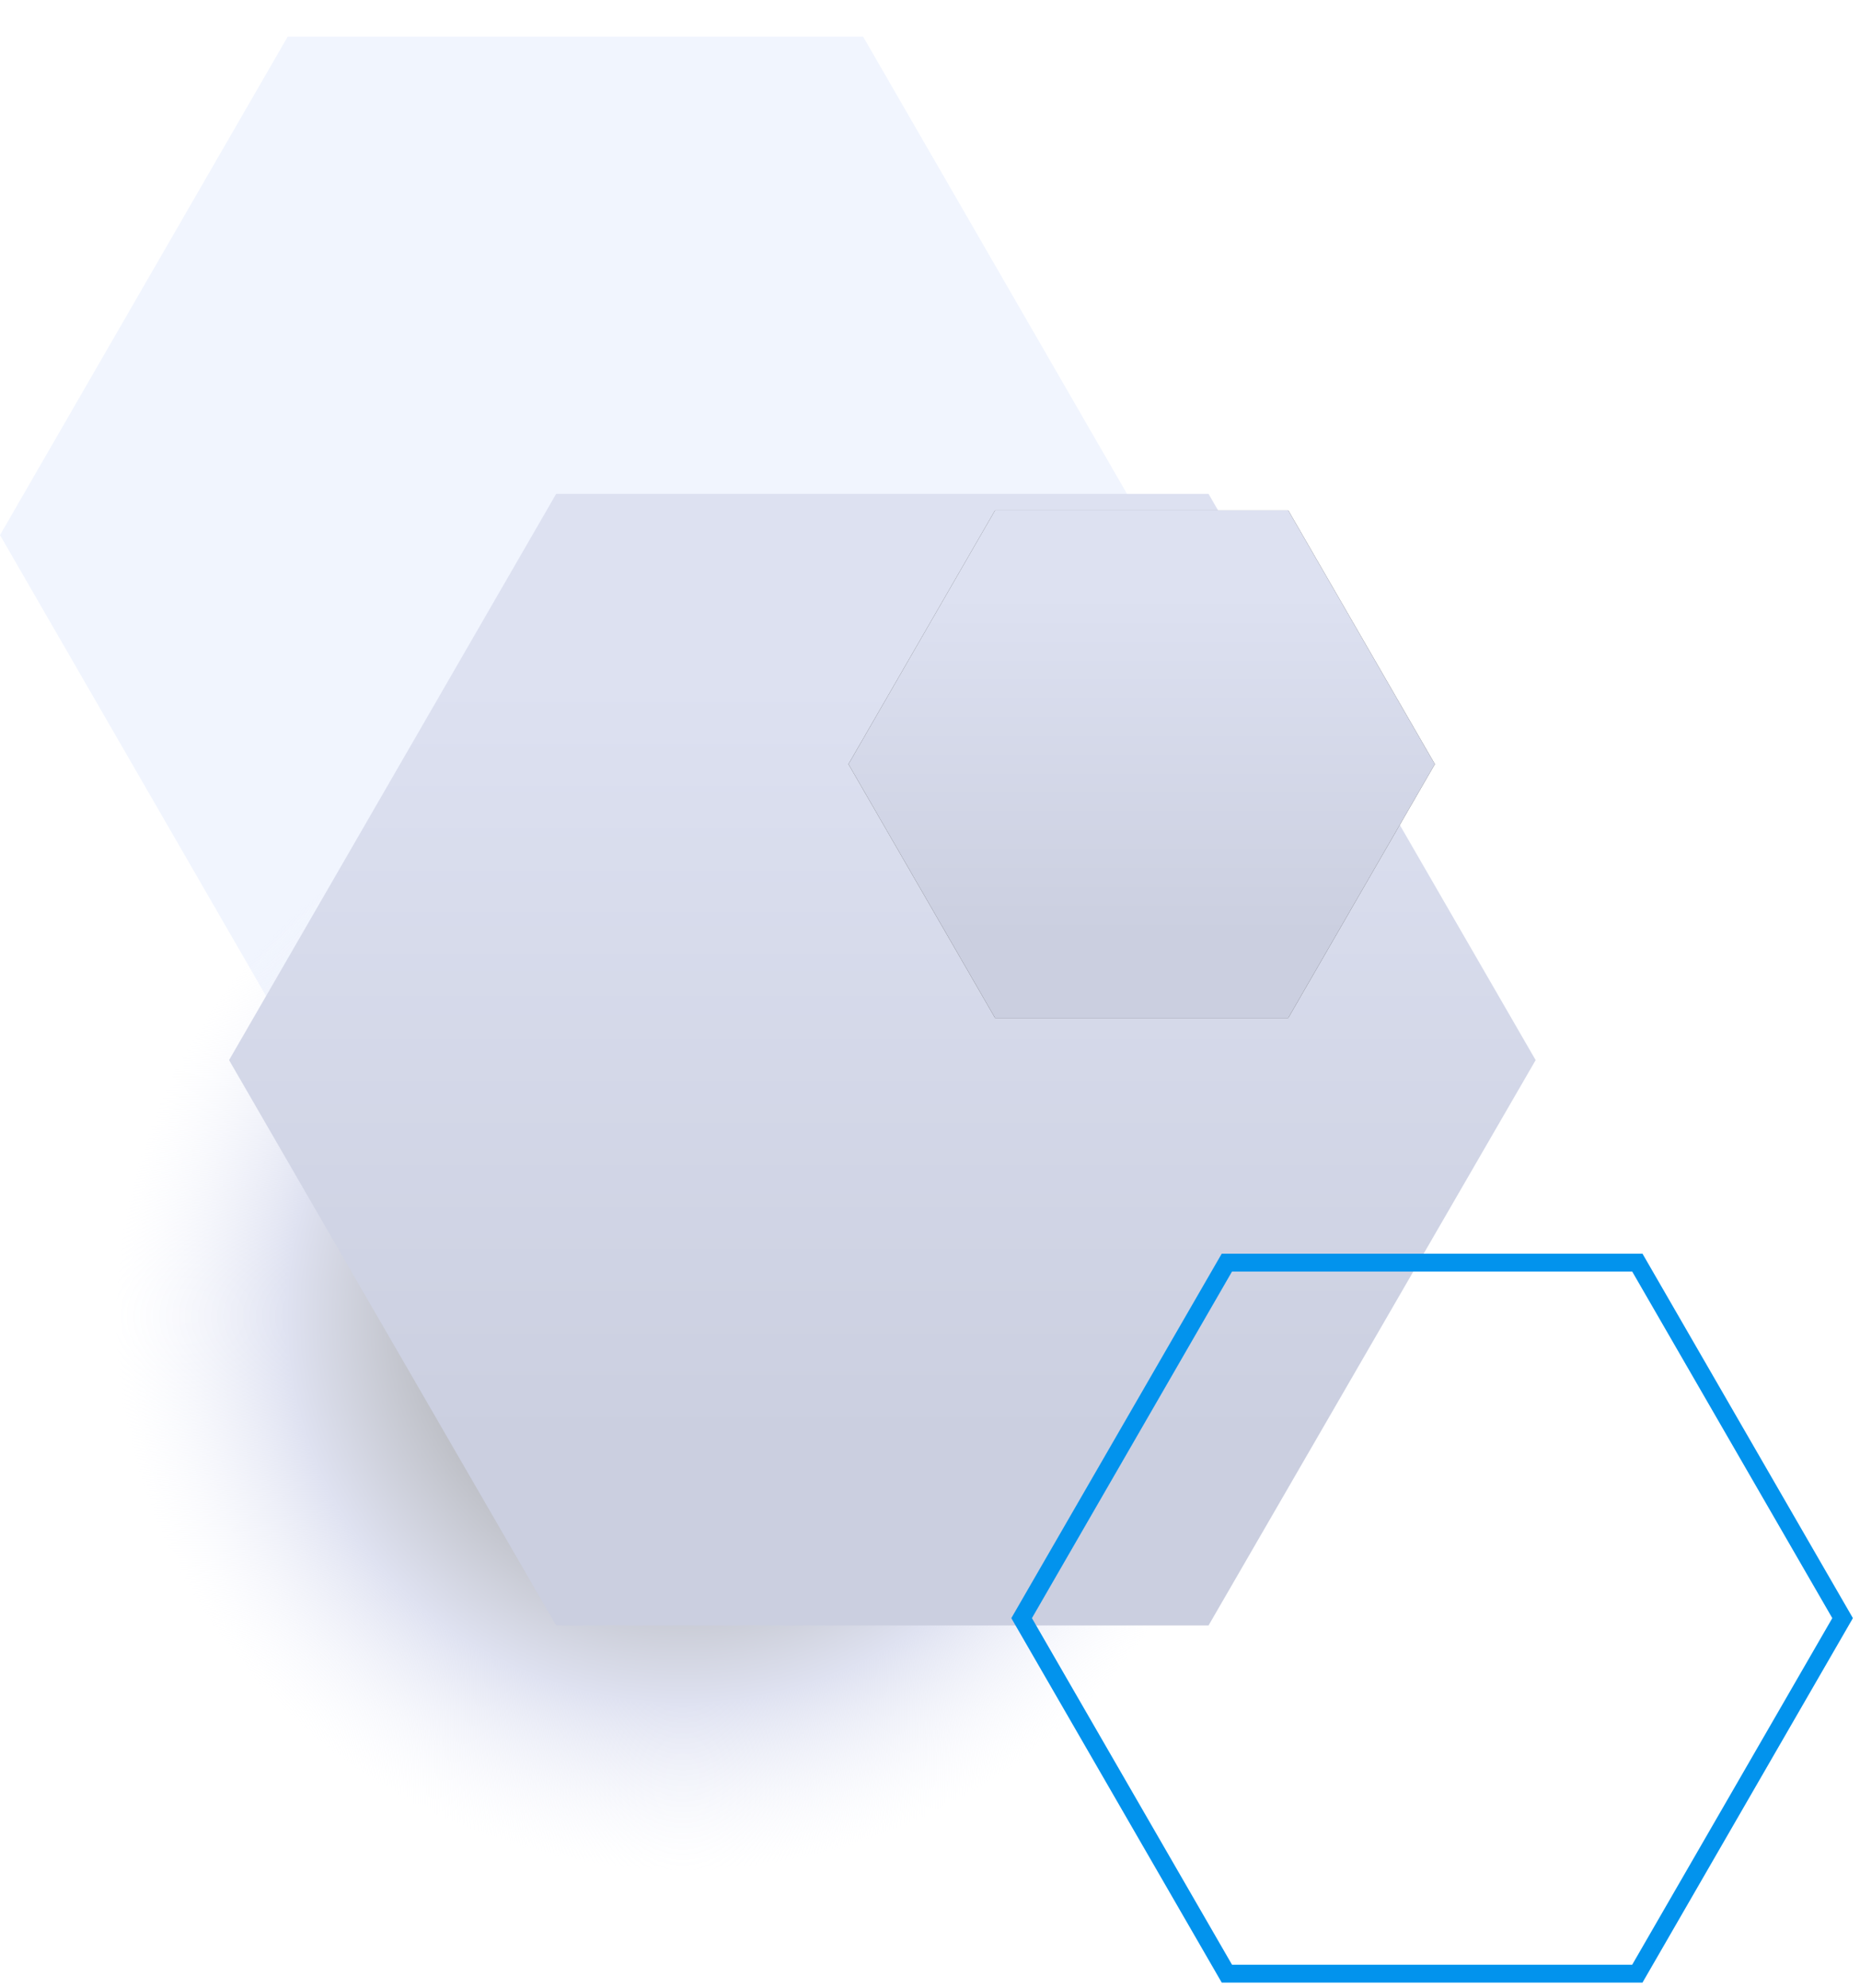 <svg width="203" height="217" viewBox="0 0 203 217" fill="none" xmlns="http://www.w3.org/2000/svg">
<g filter="url(#filter0_i_67_1748)">
<path d="M31.4 0H94.2L125.6 54.4L94.2 108.8H31.4L0 54.4L31.4 0Z" fill="#F1F5FE"/>
</g>
<path d="M74.601 212.4C36.328 212.4 5.301 181.373 5.301 143.1C5.301 104.826 36.328 73.8 74.601 73.8C112.874 73.8 143.901 104.826 143.901 143.1C143.901 181.373 112.874 212.4 74.601 212.4Z" fill="url(#paint0_radial_67_1748)"/>
<path d="M60.7 53.899H131.9L167.6 115.699L131.9 177.399H60.7L25 115.699L60.7 53.899Z" fill="url(#paint1_linear_67_1748)"/>
<path d="M108.6 55.699H140.6L156.6 83.399L140.6 111.099H108.6L92.6 83.399L108.6 55.699Z" fill="url(#paint2_linear_67_1748)"/>
<path d="M108.6 55.699H140.6L156.6 83.399L140.6 111.099H108.6L92.6 83.399L108.6 55.699Z" fill="url(#paint3_linear_67_1748)"/>
<path d="M133.9 137.8H178.7L201.1 176.6L178.7 215.4H133.9L111.5 176.6L133.9 137.8Z" stroke="#0293ED" stroke-width="1.948" stroke-miterlimit="10"/>
<defs>
<filter id="filter0_i_67_1748" x="0" y="0" width="125.6" height="112.8" filterUnits="userSpaceOnUse" color-interpolation-filters="sRGB">
<feFlood flood-opacity="0" result="BackgroundImageFix"/>
<feBlend mode="normal" in="SourceGraphic" in2="BackgroundImageFix" result="shape"/>
<feColorMatrix in="SourceAlpha" type="matrix" values="0 0 0 0 0 0 0 0 0 0 0 0 0 0 0 0 0 0 127 0" result="hardAlpha"/>
<feOffset dy="4"/>
<feGaussianBlur stdDeviation="2"/>
<feComposite in2="hardAlpha" operator="arithmetic" k2="-1" k3="1"/>
<feColorMatrix type="matrix" values="0 0 0 0 0 0 0 0 0 0 0 0 0 0 0 0 0 0 0.15 0"/>
<feBlend mode="normal" in2="shape" result="effect1_innerShadow_67_1748"/>
</filter>
<radialGradient id="paint0_radial_67_1748" cx="0" cy="0" r="1" gradientUnits="userSpaceOnUse" gradientTransform="translate(74.521 143.667) rotate(180) scale(62.017 60.715)">
<stop stop-color="#7D7D74"/>
<stop offset="0.031" stop-color="#818179"/>
<stop offset="0.7" stop-color="#DFE2F1"/>
<stop offset="1" stop-color="#F4F6FE" stop-opacity="0"/>
</radialGradient>
<linearGradient id="paint1_linear_67_1748" x1="96.239" y1="156.956" x2="96.239" y2="74.343" gradientUnits="userSpaceOnUse">
<stop stop-color="#CBCFE0"/>
<stop offset="1" stop-color="#DDE1F1"/>
</linearGradient>
<linearGradient id="paint2_linear_67_1748" x1="124.633" y1="16.699" x2="124.633" y2="340.738" gradientUnits="userSpaceOnUse">
<stop stop-color="#4A4A4A"/>
<stop offset="1" stop-color="#1E1E1C"/>
</linearGradient>
<linearGradient id="paint3_linear_67_1748" x1="124.573" y1="101.929" x2="124.573" y2="64.87" gradientUnits="userSpaceOnUse">
<stop stop-color="#CBCFE0"/>
<stop offset="1" stop-color="#DDE1F1"/>
</linearGradient>
</defs>
</svg>
